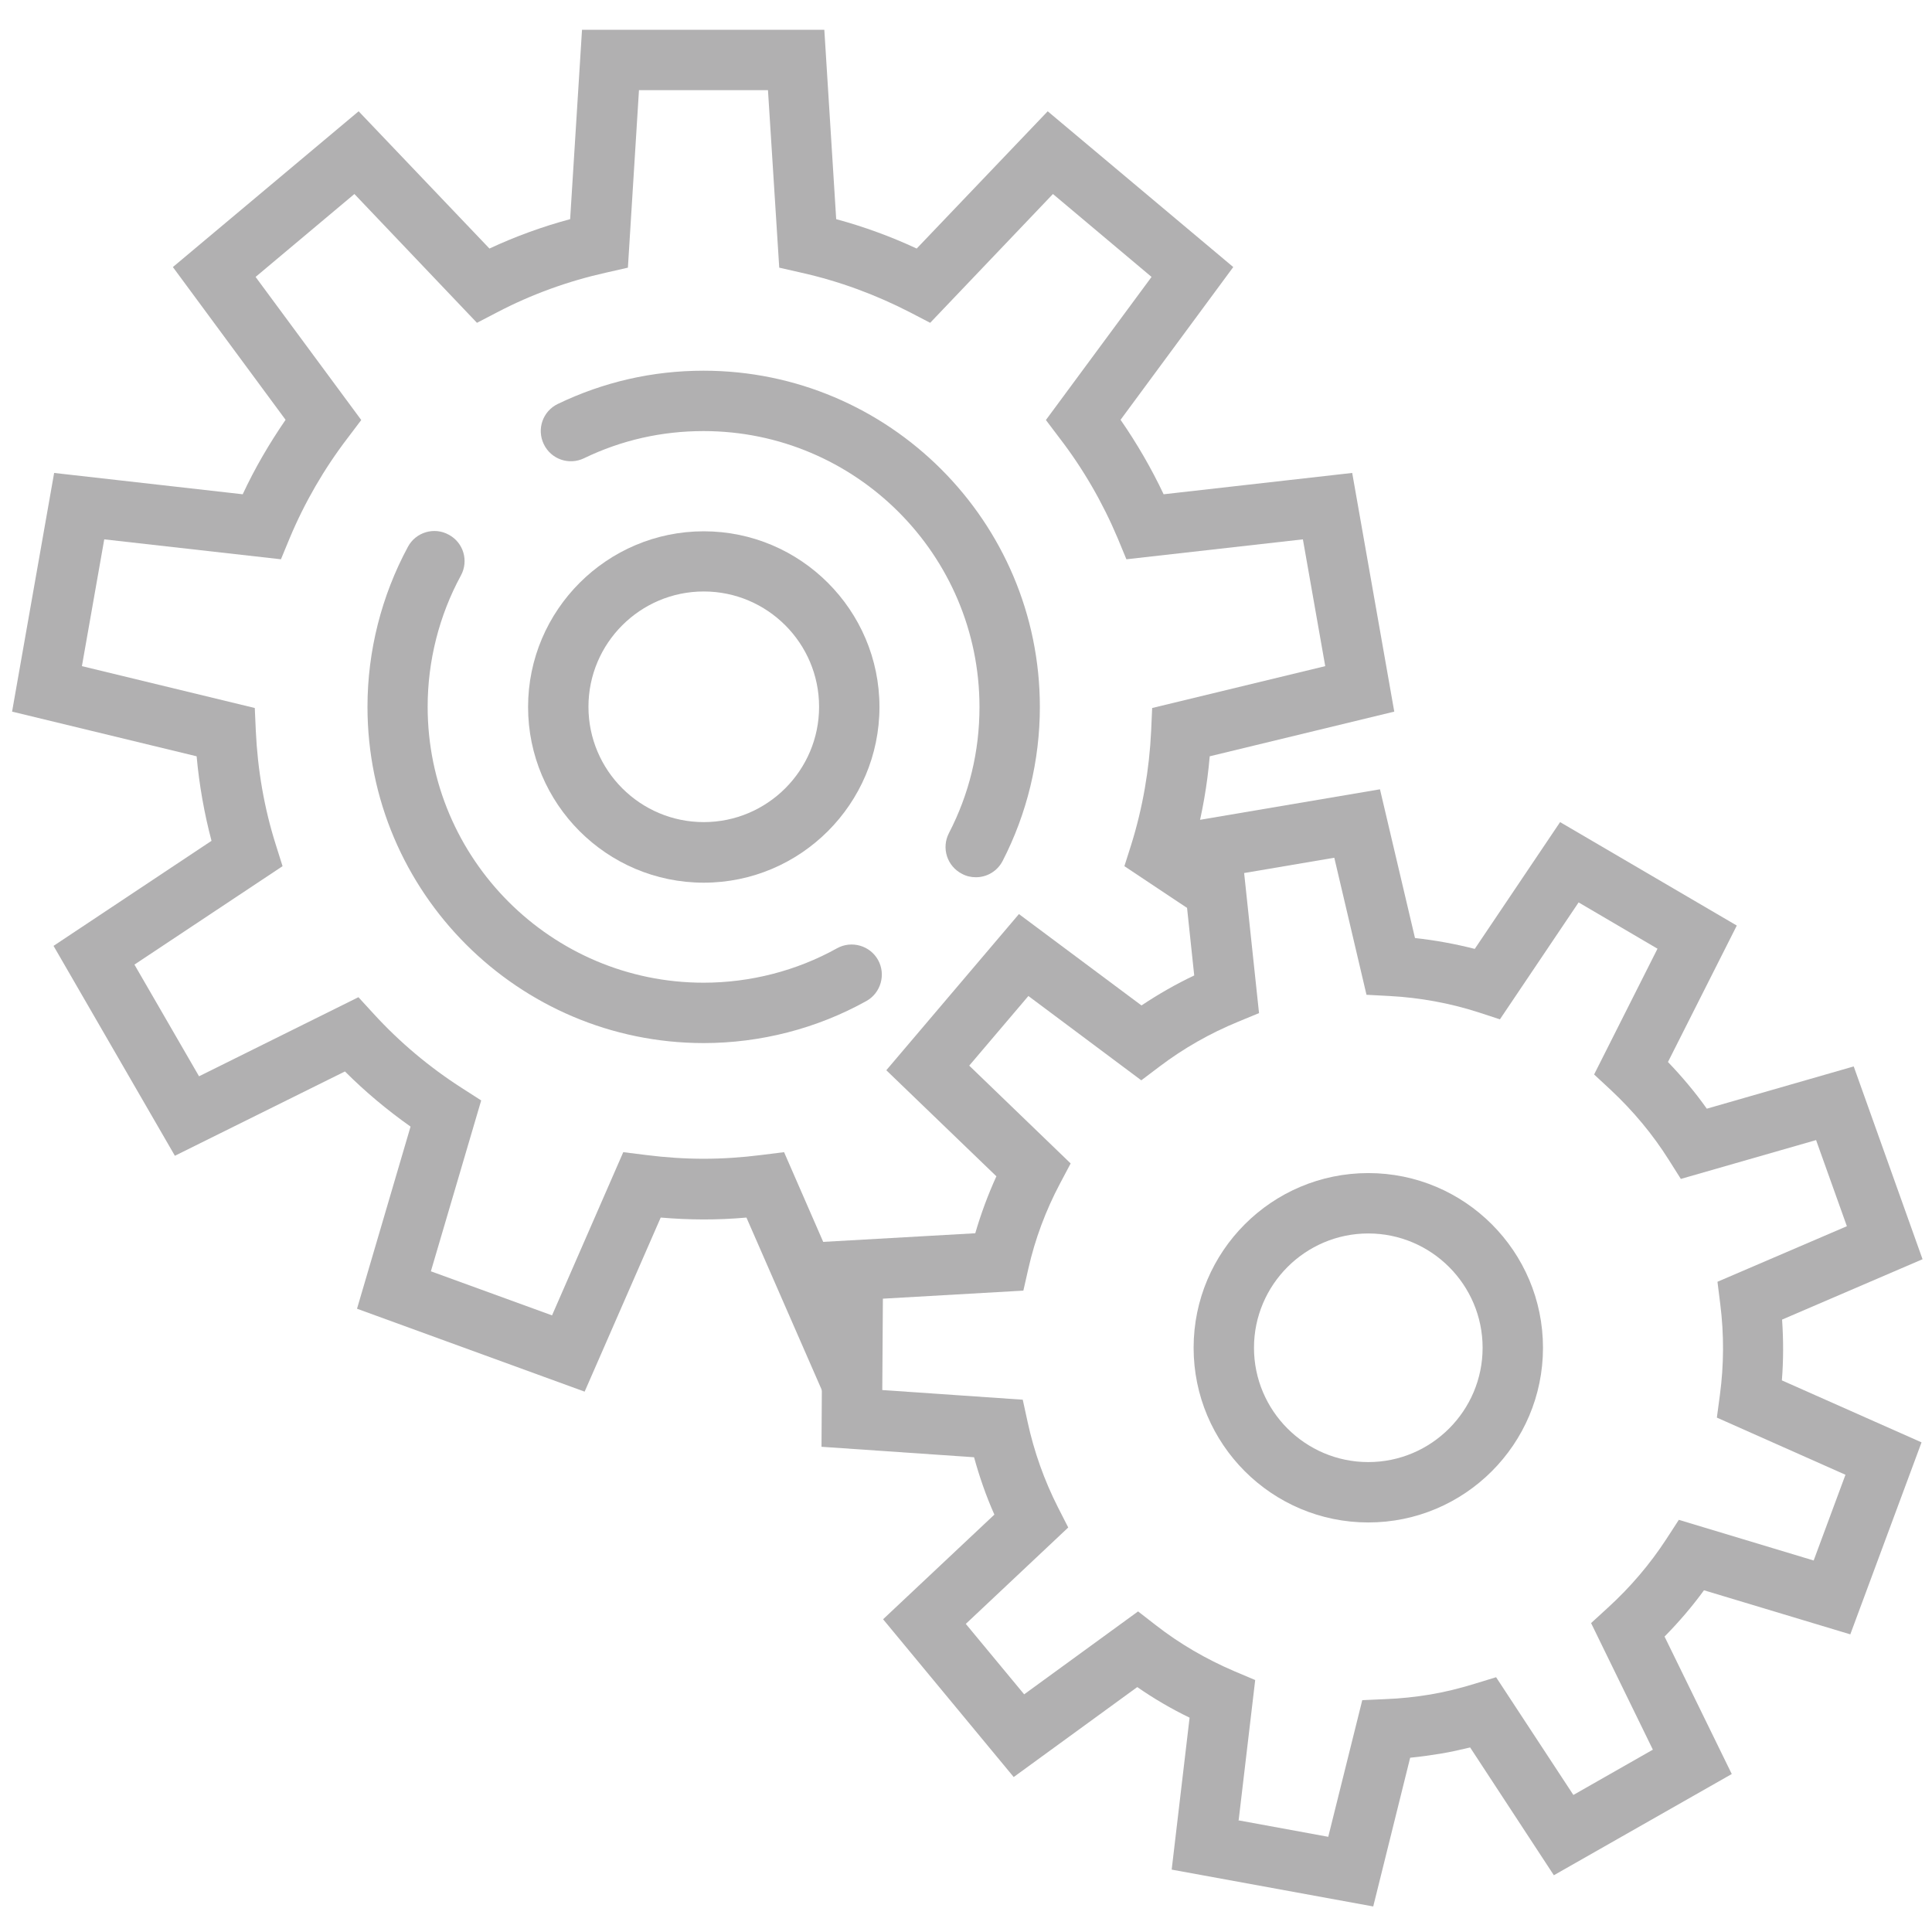 <?xml version="1.0" encoding="UTF-8"?>
<svg id="Layer_1" data-name="Layer 1" xmlns="http://www.w3.org/2000/svg" viewBox="0 0 96 96">
  <defs>
    <style>
      .cls-1 {
        fill: #b1b0b1;
      }
    </style>
  </defs>
  <path class="cls-1" d="M40.87,69.15l-3.78-8.65c-1.46.13-2.83.12-4.26,0l-3.78,8.65-11.31-4.12,2.66-9.05c-1.16-.82-2.25-1.73-3.26-2.74l-8.45,4.19-6.03-10.43,7.85-5.22c-.36-1.36-.61-2.77-.74-4.2l-9.17-2.22,2.09-11.86,9.37,1.06c.6-1.29,1.32-2.52,2.13-3.7l-5.6-7.59,9.23-7.74,6.5,6.82c1.29-.6,2.63-1.09,4.01-1.46l.59-9.41h12.04l.59,9.41c1.37.37,2.71.86,4,1.46l6.51-6.82,9.22,7.74-5.6,7.59c.81,1.17,1.53,2.41,2.14,3.7l9.37-1.06,2.09,11.86-9.17,2.22c-.12,1.42-.37,2.83-.73,4.2l1.83,1.21-1.66,2.5-3.68-2.45.34-1.07c.57-1.83.9-3.74.99-5.66l.05-1.13,8.6-2.08-1.11-6.3-8.77.99-.43-1.04c-.75-1.78-1.72-3.46-2.89-4.98l-.68-.9,5.25-7.11-4.9-4.12-6.1,6.4-1-.52c-1.71-.88-3.52-1.55-5.4-1.97l-1.1-.25-.56-8.82h-6.41l-.55,8.82-1.1.25c-1.88.42-3.7,1.08-5.4,1.97l-1,.52-6.09-6.4-4.91,4.12,5.25,7.11-.68.9c-1.17,1.53-2.14,3.21-2.88,4.98l-.43,1.04-8.78-.99-1.11,6.3,8.59,2.08.05,1.12c.09,1.96.42,3.86.99,5.66l.34,1.08-7.36,4.89,3.21,5.55,7.92-3.93.76.83c1.3,1.42,2.78,2.66,4.39,3.69l.95.61-2.5,8.49,6.02,2.19,3.54-8.11,1.12.14c1.97.25,3.77.25,5.75,0l1.12-.14,4.1,9.4-.73.32.53,1.45-1.99.73Z"/>
  <polygon class="cls-1" points="48.18 56.57 48.17 56.57 48.17 53.57 48.18 56.57"/>
  <path class="cls-1" d="M68.23,94.73l-10.01-1.83.89-7.55c-.91-.44-1.78-.95-2.6-1.52l-6.14,4.47-6.49-7.84,5.53-5.2c-.41-.92-.74-1.87-1.01-2.85l-7.58-.52.06-10.18,7.58-.43c.28-.96.63-1.91,1.05-2.83l-5.47-5.27,6.59-7.76,6.09,4.54c.84-.56,1.71-1.06,2.62-1.49l-.8-7.55,10.03-1.7,1.74,7.39c1,.11,1.99.29,2.97.54l4.24-6.3,8.78,5.14-3.42,6.78c.7.73,1.35,1.5,1.93,2.32l7.3-2.1,3.42,9.58-6.98,3c.07,1.01.07,2.02-.01,3.02l6.94,3.08-3.54,9.54-7.27-2.19c-.59.81-1.25,1.58-1.96,2.3l3.34,6.83-8.84,5.03-4.16-6.35c-.5.12-.99.23-1.48.31-.49.08-.99.15-1.5.2l-1.83,7.37ZM61.53,90.45l4.47.82,1.69-6.79,1.12-.05c.79-.03,1.53-.11,2.25-.23.72-.12,1.45-.3,2.2-.53l1.08-.33,3.84,5.85,3.95-2.25-3.07-6.29.83-.76c1.12-1.02,2.1-2.17,2.92-3.43l.61-.94,6.7,2.02,1.58-4.26-6.39-2.84.15-1.12c.2-1.49.21-3,.02-4.51l-.14-1.12,6.43-2.76-1.53-4.28-6.72,1.93-.6-.95c-.8-1.27-1.77-2.43-2.88-3.47l-.83-.77,3.15-6.25-3.92-2.3-3.91,5.81-1.07-.35c-1.43-.46-2.92-.73-4.43-.81l-1.13-.06-1.6-6.81-4.48.76.74,6.96-1.04.43c-1.39.57-2.71,1.32-3.91,2.23l-.9.68-5.61-4.19-2.94,3.46,5.04,4.86-.53,1c-.71,1.34-1.24,2.76-1.57,4.22l-.25,1.1-6.98.4-.03,4.54,6.98.48.24,1.1c.32,1.48.83,2.91,1.51,4.25l.51,1-5.09,4.79,2.9,3.5,5.66-4.12.89.69c1.18.92,2.49,1.68,3.89,2.28l1.04.44-.82,6.95Z"/>
  <path class="cls-1" d="M34.97,51.83c-9.21,0-16.71-7.49-16.71-16.71,0-2.78.7-5.52,2.01-7.95.39-.73,1.31-1,2.03-.6.73.39,1,1.3.6,2.03-1.08,1.99-1.65,4.24-1.65,6.52,0,7.56,6.15,13.71,13.71,13.71,2.32,0,4.62-.59,6.63-1.71.72-.4,1.64-.14,2.04.58.4.72.14,1.64-.58,2.04-2.46,1.37-5.26,2.09-8.09,2.09Z"/>
  <path class="cls-1" d="M48.49,43.59c-.23,0-.47-.05-.69-.17-.74-.38-1.03-1.28-.65-2.02,1.01-1.95,1.52-4.06,1.52-6.27,0-7.56-6.15-13.71-13.71-13.71-2.08,0-4.08.45-5.94,1.35-.75.36-1.64.05-2-.7-.36-.75-.05-1.64.7-2,2.27-1.09,4.7-1.65,7.24-1.65,9.21,0,16.71,7.49,16.71,16.71,0,2.66-.64,5.3-1.85,7.65-.27.52-.79.81-1.33.81Z"/>
  <path class="cls-1" d="M67.99,75.65c-4.79,0-8.68-3.89-8.68-8.68s3.89-8.68,8.68-8.68,8.68,3.89,8.68,8.68-3.89,8.68-8.68,8.68ZM67.99,61.29c-3.13,0-5.68,2.55-5.68,5.68s2.55,5.68,5.68,5.68,5.68-2.55,5.68-5.68-2.55-5.68-5.68-5.68Z"/>
  <path class="cls-1" d="M34.97,43.86c-4.82,0-8.73-3.92-8.73-8.73s3.92-8.73,8.73-8.73,8.73,3.92,8.73,8.73-3.92,8.73-8.73,8.73ZM34.97,29.39c-3.16,0-5.73,2.57-5.73,5.73s2.57,5.73,5.73,5.73,5.73-2.57,5.73-5.73-2.57-5.73-5.73-5.73Z"/>
</svg>